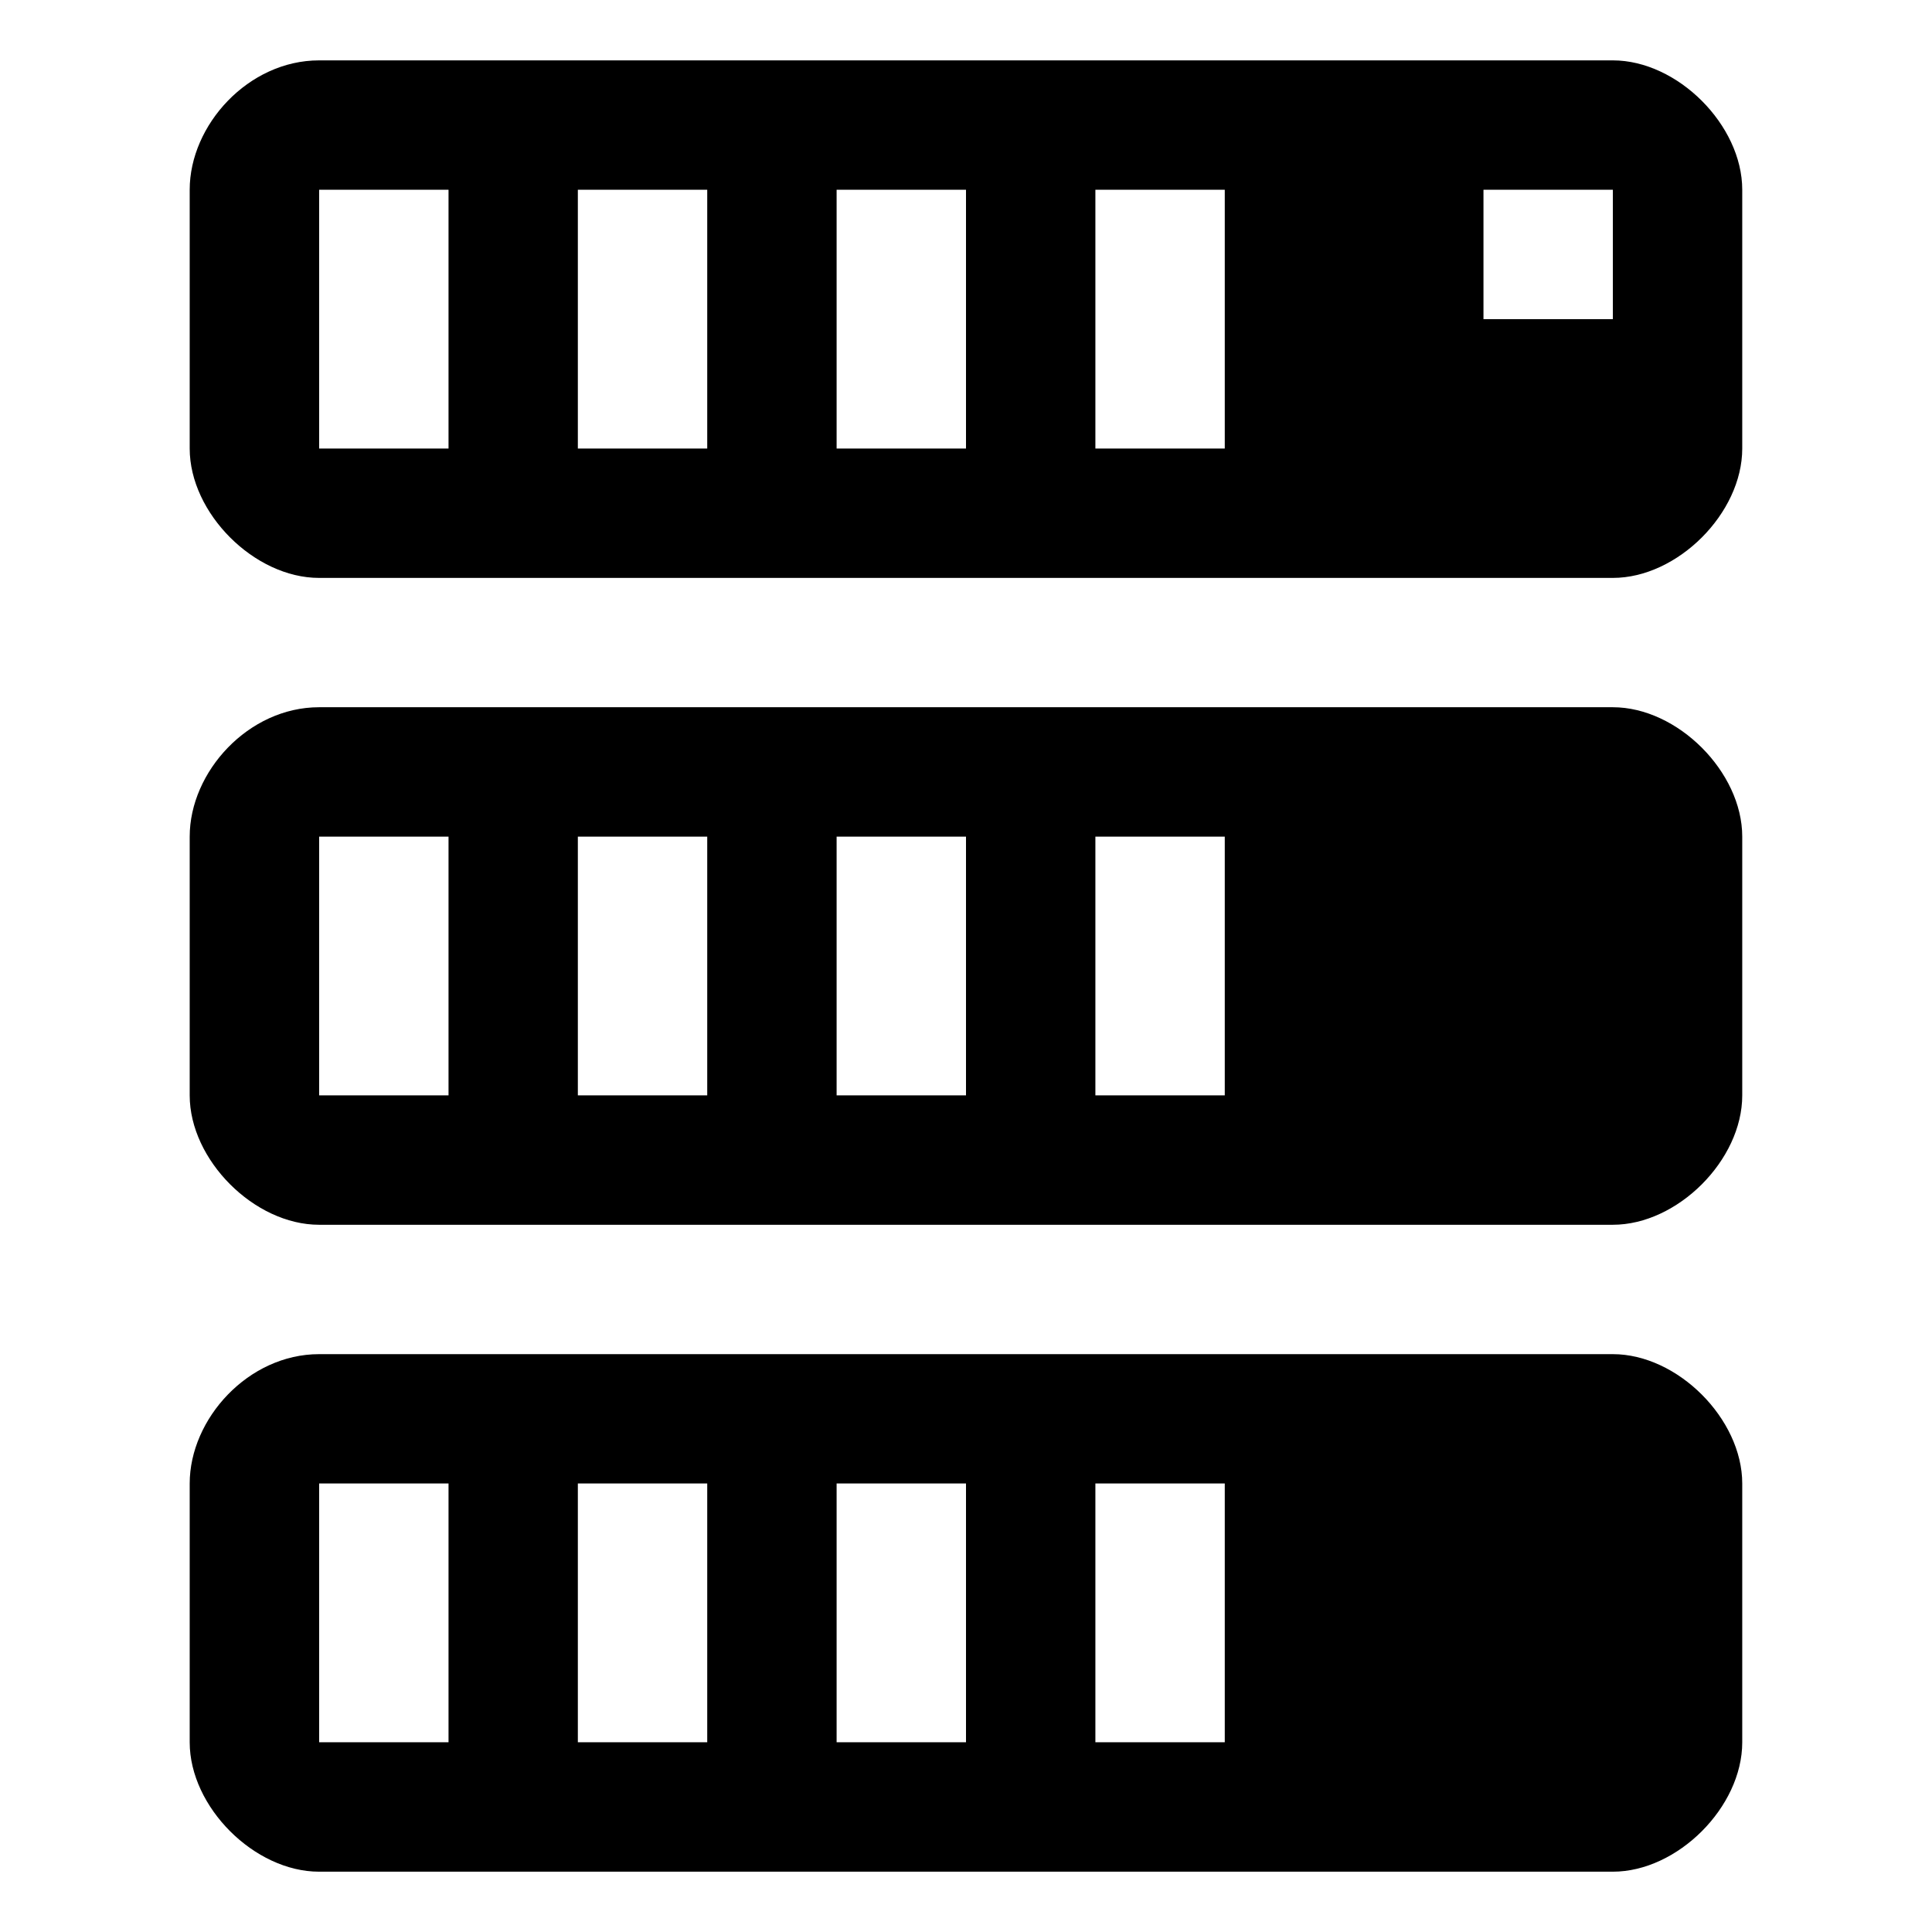 <?xml version="1.0" encoding="utf-8"?>
<!-- Generated by IcoMoon.io -->
<!DOCTYPE svg PUBLIC "-//W3C//DTD SVG 1.1//EN" "http://www.w3.org/Graphics/SVG/1.1/DTD/svg11.dtd">
<svg version="1.1" xmlns="http://www.w3.org/2000/svg" xmlns:xlink="http://www.w3.org/1999/xlink" width="32" height="32" viewBox="0 0 32 32">
<path d="M26.714 11.714h-21.429c-1.172 0-2.143 1.071-2.143 2.143v4.286c0 1.071 1.071 2.143 2.143 2.143h21.429c1.071 0 2.143-1.071 2.143-2.143v-4.286c0-1.071-1.071-2.143-2.143-2.143zM7.429 18.143h-2.143v-4.286h2.143v4.286zM11.714 18.143h-2.143v-4.286h2.143v4.286zM16 18.143h-2.143v-4.286h2.143v4.286zM20.286 18.143h-2.143v-4.286h2.143v4.286zM26.714 22.429h-21.429c-1.172 0-2.143 1.071-2.143 2.143v4.286c0 1.071 1.071 2.143 2.143 2.143h21.429c1.071 0 2.143-1.071 2.143-2.143v-4.286c0-1.071-1.071-2.143-2.143-2.143zM7.429 28.857h-2.143v-4.286h2.143v4.286zM11.714 28.857h-2.143v-4.286h2.143v4.286zM16 28.857h-2.143v-4.286h2.143v4.286zM20.286 28.857h-2.143v-4.286h2.143v4.286zM26.714 1h-21.429c-1.172 0-2.143 1.071-2.143 2.143v4.286c0 1.071 1.071 2.143 2.143 2.143h21.429c1.071 0 2.143-1.071 2.143-2.143v-4.286c0-1.071-1.071-2.143-2.143-2.143zM7.429 7.429h-2.143v-4.286h2.143v4.286zM11.714 7.429h-2.143v-4.286h2.143v4.286zM16 7.429h-2.143v-4.286h2.143v4.286zM20.286 7.429h-2.143v-4.286h2.143v4.286zM26.714 5.286h-2.143v-2.143h2.143v2.143z"></path>
</svg>
